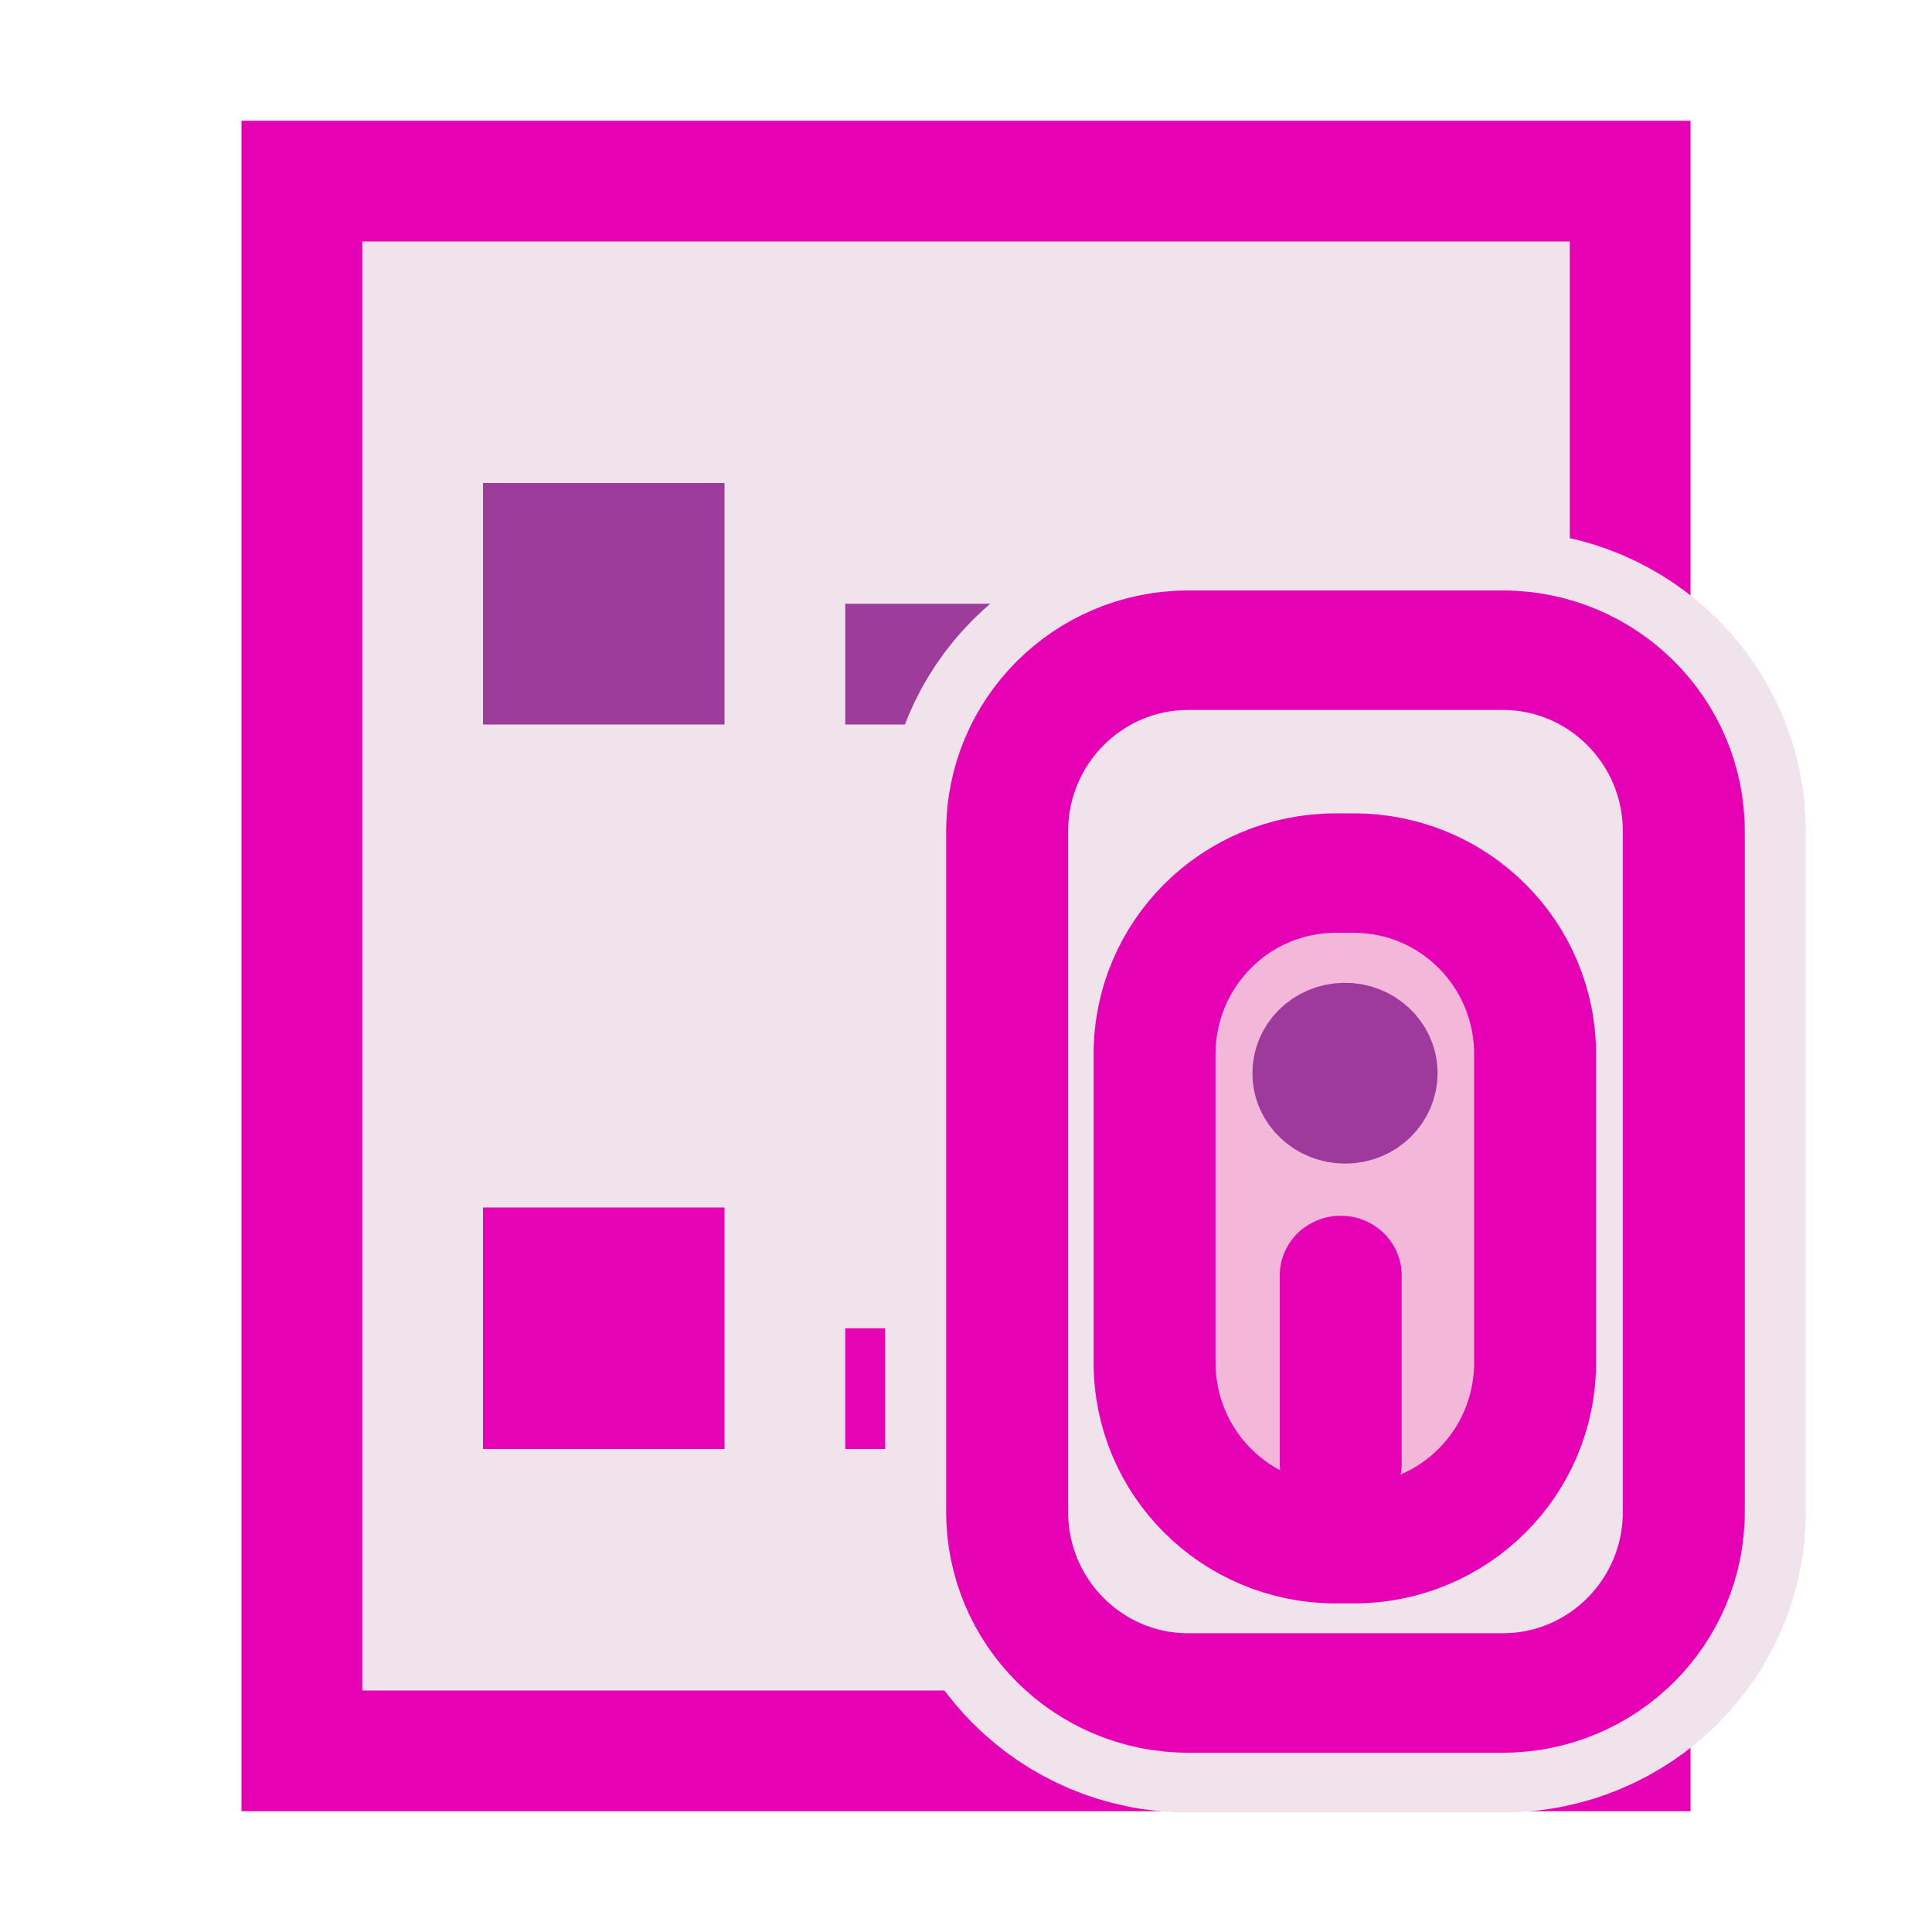 <?xml version="1.0" encoding="UTF-8"?>
<svg xmlns="http://www.w3.org/2000/svg" xmlns:xlink="http://www.w3.org/1999/xlink" width="24px" height="24px" viewBox="0 0 24 24" version="1.1">
<defs>
<filter id="alpha" filterUnits="objectBoundingBox" x="0%" y="0%" width="100%" height="100%">
  <feColorMatrix type="matrix" in="SourceGraphic" values="0 0 0 0 1 0 0 0 0 1 0 0 0 0 1 0 0 0 1 0"/>
</filter>
<mask id="mask0">
  <g filter="url(#alpha)">
<rect x="0" y="0" width="24" height="24" style="fill:rgb(0%,0%,0%);fill-opacity:0.99;stroke:none;"/>
  </g>
</mask>
<clipPath id="clip1">
  <rect x="0" y="0" width="24" height="24"/>
</clipPath>
<g id="surface5" clip-path="url(#clip1)">
<path style=" stroke:none;fill-rule:nonzero;fill:rgb(61.569%,22.745%,60.784%);fill-opacity:1;" d="M 6 6 L 9 6 L 9 9 L 6 9 Z M 6 6 "/>
</g>
<mask id="mask1">
  <g filter="url(#alpha)">
<rect x="0" y="0" width="24" height="24" style="fill:rgb(0%,0%,0%);fill-opacity:0.99;stroke:none;"/>
  </g>
</mask>
<clipPath id="clip2">
  <rect x="0" y="0" width="24" height="24"/>
</clipPath>
<g id="surface8" clip-path="url(#clip2)">
<path style=" stroke:none;fill-rule:nonzero;fill:rgb(61.569%,22.745%,60.784%);fill-opacity:1;" d="M 10.5 7.5 L 18 7.5 L 18 9 L 10.5 9 Z M 10.5 7.5 "/>
</g>
<mask id="mask2">
  <g filter="url(#alpha)">
<rect x="0" y="0" width="24" height="24" style="fill:rgb(0%,0%,0%);fill-opacity:0.99;stroke:none;"/>
  </g>
</mask>
<clipPath id="clip3">
  <rect x="0" y="0" width="24" height="24"/>
</clipPath>
<g id="surface11" clip-path="url(#clip3)">
<path style=" stroke:none;fill-rule:nonzero;fill:rgb(90.196%,0.784%,70.588%);fill-opacity:1;" d="M 6 15 L 9 15 L 9 18 L 6 18 Z M 6 15 "/>
</g>
<mask id="mask3">
  <g filter="url(#alpha)">
<rect x="0" y="0" width="24" height="24" style="fill:rgb(0%,0%,0%);fill-opacity:0.99;stroke:none;"/>
  </g>
</mask>
<clipPath id="clip4">
  <rect x="0" y="0" width="24" height="24"/>
</clipPath>
<g id="surface14" clip-path="url(#clip4)">
<path style=" stroke:none;fill-rule:nonzero;fill:rgb(90.196%,0.784%,70.588%);fill-opacity:1;" d="M 10.5 16.5 L 18 16.5 L 18 18 L 10.5 18 Z M 10.5 16.5 "/>
</g>
</defs>
<g id="surface1">
<path style=" stroke:none;fill-rule:nonzero;fill:rgb(90.196%,0.784%,70.588%);fill-opacity:1;" d="M 3 1.5 L 21 1.5 L 21 22.5 L 3 22.5 Z M 3 1.5 "/>
<path style=" stroke:none;fill-rule:nonzero;fill:rgb(94.118%,89.02%,92.549%);fill-opacity:1;" d="M 4.5 3 L 19.5 3 L 19.5 21 L 4.5 21 Z M 4.5 3 "/>
<use xlink:href="#surface5" mask="url(#mask0)"/>
<use xlink:href="#surface8" mask="url(#mask1)"/>
<use xlink:href="#surface11" mask="url(#mask2)"/>
<use xlink:href="#surface14" mask="url(#mask3)"/>
<path style="fill-rule:evenodd;fill:rgb(94.118%,89.02%,92.549%);fill-opacity:1;stroke-width:3.207;stroke-linecap:round;stroke-linejoin:round;stroke:rgb(94.118%,89.02%,92.549%);stroke-opacity:1;stroke-miterlimit:4;" d="M 15.943 8.512 L 20.076 8.512 C 21.391 8.512 22.457 9.6 22.457 10.941 L 22.457 20.072 C 22.457 21.413 21.391 22.501 20.076 22.501 L 15.943 22.501 C 14.628 22.501 13.562 21.413 13.562 20.072 L 13.562 10.941 C 13.562 9.6 14.628 8.512 15.943 8.512 Z M 15.943 8.512 " transform="matrix(0.945,0,0,0.926,-0.305,0.195)"/>
<path style="fill-rule:evenodd;fill:rgb(94.118%,89.02%,92.549%);fill-opacity:1;stroke-width:3.207;stroke-linecap:round;stroke-linejoin:round;stroke:rgb(94.118%,89.02%,92.549%);stroke-opacity:1;stroke-miterlimit:4;" d="M 17.881 11.502 L 18.121 11.502 C 19.435 11.502 20.502 12.586 20.502 13.931 L 20.502 18.069 C 20.502 19.414 19.435 20.498 18.121 20.498 L 17.881 20.498 C 16.567 20.498 15.5 19.414 15.5 18.069 L 15.5 13.931 C 15.5 12.586 16.567 11.502 17.881 11.502 Z M 17.881 11.502 " transform="matrix(0.945,0,0,0.926,-0.305,0.195)"/>
<path style="fill-rule:evenodd;fill:rgb(94.118%,89.02%,92.549%);fill-opacity:1;stroke-width:3.207;stroke-linecap:round;stroke-linejoin:round;stroke:rgb(94.118%,89.02%,92.549%);stroke-opacity:1;stroke-miterlimit:4;" d="M 18.419 14.184 C 18.419 14.412 18.237 14.598 18.005 14.598 C 17.778 14.598 17.588 14.416 17.588 14.193 C 17.584 13.965 17.766 13.779 17.997 13.775 C 18.224 13.771 18.414 13.952 18.419 14.176 L 18.005 14.184 Z M 18.419 14.184 " transform="matrix(0.945,0,0,0.926,-0.305,0.195)"/>
<path style="fill:none;stroke-width:3.207;stroke-linecap:round;stroke-linejoin:round;stroke:rgb(94.118%,89.02%,92.549%);stroke-opacity:1;stroke-miterlimit:4;" d="M 17.947 16.9 L 17.947 19.423 " transform="matrix(0.945,0,0,0.926,-0.305,0.195)"/>
<path style="fill-rule:evenodd;fill:rgb(94.118%,89.02%,92.549%);fill-opacity:1;stroke-width:1.603;stroke-linecap:round;stroke-linejoin:round;stroke:rgb(90.196%,0.784%,70.588%);stroke-opacity:1;stroke-miterlimit:4;" d="M 15.943 8.512 L 20.076 8.512 C 21.391 8.512 22.457 9.6 22.457 10.941 L 22.457 20.072 C 22.457 21.413 21.391 22.501 20.076 22.501 L 15.943 22.501 C 14.628 22.501 13.562 21.413 13.562 20.072 L 13.562 10.941 C 13.562 9.6 14.628 8.512 15.943 8.512 Z M 15.943 8.512 " transform="matrix(0.945,0,0,0.926,-0.305,0.195)"/>
<path style="fill-rule:evenodd;fill:rgb(95.294%,71.765%,85.098%);fill-opacity:1;stroke-width:1.603;stroke-linecap:round;stroke-linejoin:round;stroke:rgb(90.196%,0.784%,70.588%);stroke-opacity:1;stroke-miterlimit:4;" d="M 17.881 11.502 L 18.121 11.502 C 19.435 11.502 20.502 12.586 20.502 13.931 L 20.502 18.069 C 20.502 19.414 19.435 20.498 18.121 20.498 L 17.881 20.498 C 16.567 20.498 15.5 19.414 15.5 18.069 L 15.5 13.931 C 15.5 12.586 16.567 11.502 17.881 11.502 Z M 17.881 11.502 " transform="matrix(0.945,0,0,0.926,-0.305,0.195)"/>
<path style="fill:none;stroke-width:1.603;stroke-linecap:round;stroke-linejoin:round;stroke:rgb(61.569%,22.745%,60.784%);stroke-opacity:1;stroke-miterlimit:4;" d="M 18.419 14.184 C 18.419 14.412 18.237 14.598 18.005 14.598 C 17.778 14.598 17.588 14.416 17.588 14.193 C 17.584 13.965 17.766 13.779 17.997 13.775 C 18.224 13.771 18.414 13.952 18.419 14.176 L 18.005 14.184 Z M 18.419 14.184 " transform="matrix(0.945,0,0,0.926,-0.305,0.195)"/>
<path style="fill:none;stroke-width:1.603;stroke-linecap:round;stroke-linejoin:round;stroke:rgb(90.196%,0.784%,70.588%);stroke-opacity:1;stroke-miterlimit:4;" d="M 17.947 16.9 L 17.947 19.423 " transform="matrix(0.945,0,0,0.926,-0.305,0.195)"/>
</g>
</svg>

